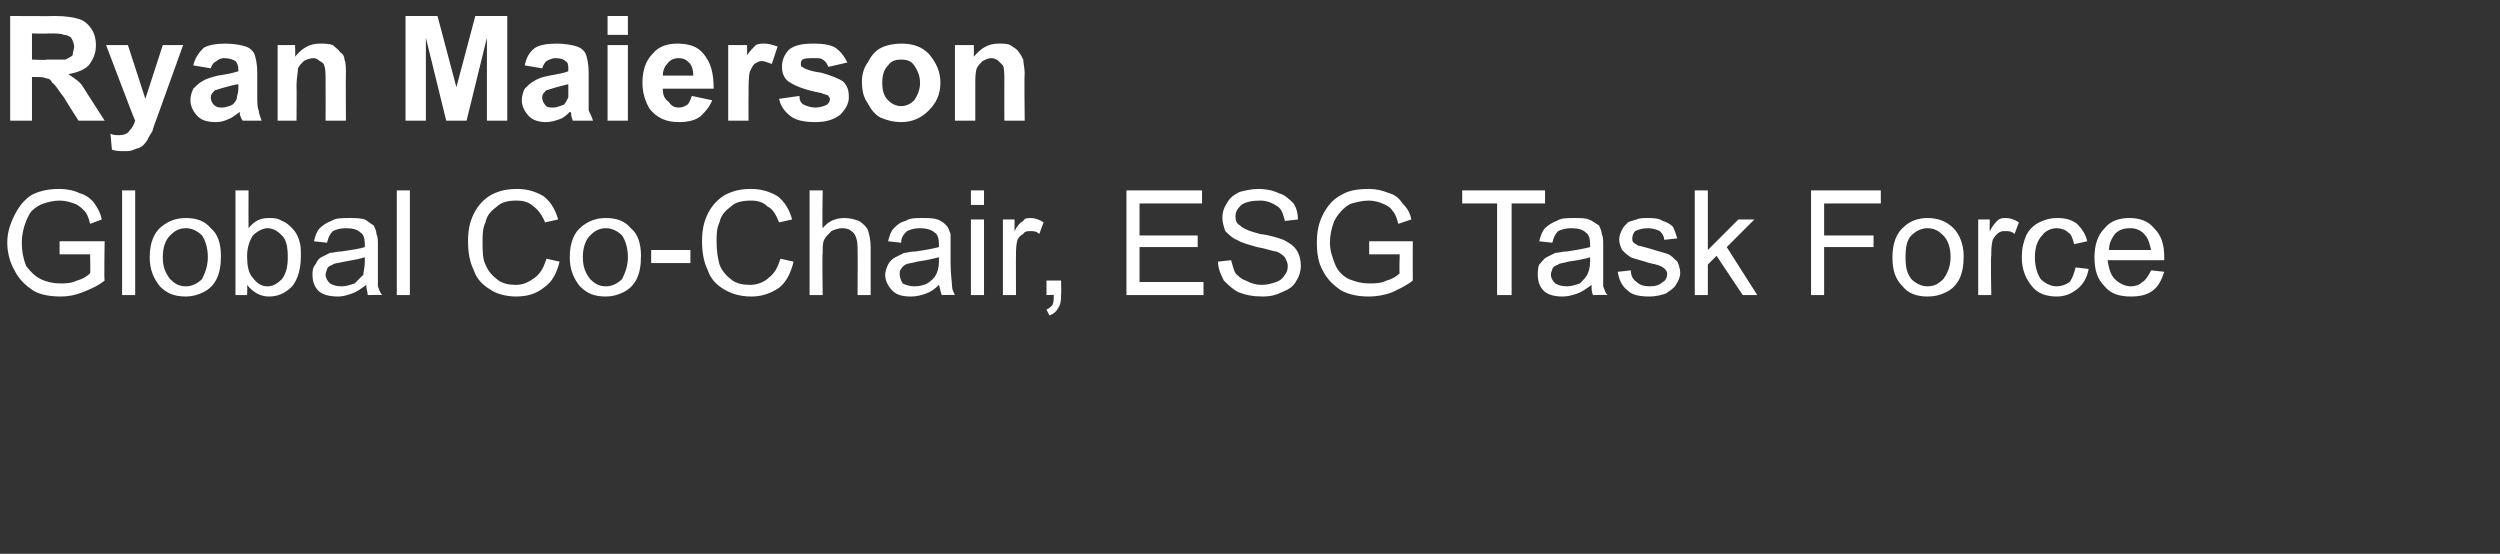 <?xml version="1.0" standalone="no"?>
<!DOCTYPE svg PUBLIC "-//W3C//DTD SVG 1.1//EN" "http://www.w3.org/Graphics/SVG/1.1/DTD/svg11.dtd">
<svg xmlns="http://www.w3.org/2000/svg" version="1.1" width="172px" height="38.1px" viewBox="0 -1 172 38.1" style="top:-1px">
  <rect x="0" y="-1" width="172" height="38.1" fill="#333333" stroke="none"/>
  <desc>Ryan Maierson Global Co-Chair, ESG Task Force</desc>
  <defs/>
  <g id="Polygon58080">
    <path d="M 4.1 16.5 L 4.1 15.6 L 7.2 15.6 C 7.2 15.6 7.15 18.28 7.2 18.3 C 6.7 18.7 6.2 18.9 5.7 19.1 C 5.2 19.3 4.7 19.4 4.2 19.4 C 3.5 19.4 2.8 19.3 2.3 19 C 1.7 18.6 1.3 18.2 1 17.6 C 0.7 17.1 0.5 16.4 0.5 15.7 C 0.5 15 0.7 14.4 1 13.8 C 1.3 13.2 1.7 12.7 2.2 12.4 C 2.8 12.1 3.4 12 4.1 12 C 4.6 12 5.1 12.1 5.5 12.3 C 5.9 12.4 6.3 12.7 6.5 13 C 6.7 13.3 6.9 13.6 7 14.1 C 7 14.1 6.2 14.4 6.2 14.4 C 6.1 14 6 13.7 5.8 13.5 C 5.6 13.3 5.4 13.1 5.1 13 C 4.8 12.9 4.5 12.8 4.1 12.8 C 3.7 12.8 3.3 12.9 3 13 C 2.7 13.1 2.4 13.3 2.2 13.5 C 2 13.7 1.9 14 1.8 14.2 C 1.6 14.7 1.5 15.2 1.5 15.7 C 1.5 16.3 1.6 16.8 1.8 17.3 C 2.1 17.7 2.4 18 2.8 18.2 C 3.2 18.4 3.7 18.5 4.1 18.5 C 4.5 18.5 4.9 18.5 5.3 18.3 C 5.7 18.2 6 18 6.2 17.8 C 6.23 17.81 6.2 16.5 6.2 16.5 L 4.1 16.5 Z M 8.4 19.3 L 8.4 12.1 L 9.3 12.1 L 9.3 19.3 L 8.4 19.3 Z M 10.3 16.7 C 10.3 15.7 10.6 15 11.1 14.6 C 11.6 14.2 12.1 14 12.8 14 C 13.5 14 14.1 14.2 14.5 14.7 C 15 15.1 15.2 15.8 15.2 16.6 C 15.2 17.3 15.1 17.8 14.9 18.2 C 14.7 18.6 14.4 18.9 14 19.1 C 13.6 19.3 13.2 19.4 12.8 19.4 C 12 19.4 11.5 19.2 11 18.7 C 10.6 18.2 10.3 17.6 10.3 16.7 Z M 11.2 16.7 C 11.2 17.4 11.4 17.8 11.7 18.2 C 12 18.5 12.3 18.7 12.8 18.7 C 13.2 18.7 13.6 18.5 13.9 18.2 C 14.1 17.8 14.3 17.3 14.3 16.7 C 14.3 16 14.1 15.5 13.9 15.2 C 13.6 14.9 13.2 14.7 12.8 14.7 C 12.3 14.7 12 14.9 11.7 15.2 C 11.4 15.5 11.2 16 11.2 16.7 Z M 17 19.3 L 16.2 19.3 L 16.2 12.1 L 17.1 12.1 C 17.1 12.1 17.09 14.68 17.1 14.7 C 17.5 14.2 17.9 14 18.5 14 C 18.8 14 19.1 14 19.4 14.2 C 19.7 14.3 19.9 14.5 20.1 14.7 C 20.3 14.9 20.5 15.2 20.6 15.6 C 20.7 15.9 20.7 16.2 20.7 16.6 C 20.7 17.5 20.5 18.2 20.1 18.7 C 19.6 19.2 19.1 19.4 18.5 19.4 C 17.9 19.4 17.4 19.1 17 18.6 C 17.03 18.63 17 19.3 17 19.3 Z M 17 16.6 C 17 17.3 17.1 17.7 17.3 18 C 17.6 18.4 17.9 18.7 18.4 18.7 C 18.8 18.7 19.1 18.5 19.4 18.2 C 19.7 17.8 19.8 17.3 19.8 16.7 C 19.8 16 19.7 15.5 19.4 15.2 C 19.1 14.9 18.8 14.7 18.4 14.7 C 18.1 14.7 17.7 14.9 17.4 15.2 C 17.2 15.5 17 16 17 16.6 Z M 25.3 19.3 C 25.3 19.1 25.2 18.9 25.2 18.6 C 24.8 18.9 24.5 19.1 24.2 19.2 C 23.9 19.3 23.6 19.4 23.3 19.4 C 22.7 19.4 22.2 19.3 21.9 19 C 21.6 18.7 21.5 18.3 21.5 17.9 C 21.5 17.7 21.5 17.4 21.7 17.2 C 21.8 17 21.9 16.8 22.1 16.7 C 22.3 16.6 22.5 16.5 22.7 16.4 C 22.9 16.4 23.2 16.3 23.5 16.3 C 24.2 16.2 24.8 16.1 25.1 16 C 25.1 15.9 25.1 15.8 25.1 15.8 C 25.1 15.4 25 15.1 24.8 15 C 24.6 14.8 24.3 14.7 23.8 14.7 C 23.4 14.7 23.1 14.8 22.9 14.9 C 22.7 15.1 22.6 15.3 22.5 15.7 C 22.5 15.7 21.6 15.6 21.6 15.6 C 21.7 15.2 21.8 14.9 22 14.7 C 22.2 14.5 22.5 14.3 22.8 14.2 C 23.1 14 23.5 14 24 14 C 24.4 14 24.8 14 25.1 14.1 C 25.3 14.2 25.5 14.4 25.7 14.5 C 25.8 14.7 25.9 14.9 25.9 15.1 C 26 15.3 26 15.5 26 15.9 C 26 15.9 26 17.1 26 17.1 C 26 17.9 26 18.4 26 18.7 C 26.1 18.9 26.1 19.1 26.3 19.3 C 26.26 19.28 25.3 19.3 25.3 19.3 C 25.3 19.3 25.34 19.28 25.3 19.3 Z M 25.1 16.7 C 24.8 16.8 24.3 16.9 23.7 17 C 23.3 17.1 23 17.1 22.9 17.2 C 22.7 17.3 22.6 17.3 22.5 17.5 C 22.5 17.6 22.4 17.7 22.4 17.9 C 22.4 18.1 22.5 18.3 22.7 18.5 C 22.9 18.6 23.1 18.7 23.5 18.7 C 23.8 18.7 24.1 18.6 24.4 18.5 C 24.6 18.3 24.8 18.1 25 17.9 C 25 17.7 25.1 17.4 25.1 17 C 25.1 17 25.1 16.7 25.1 16.7 Z M 27.3 19.3 L 27.3 12.1 L 28.2 12.1 L 28.2 19.3 L 27.3 19.3 Z M 37.6 16.8 C 37.6 16.8 38.5 17 38.5 17 C 38.3 17.8 38 18.4 37.4 18.8 C 36.9 19.2 36.3 19.4 35.5 19.4 C 34.8 19.4 34.1 19.2 33.7 18.9 C 33.2 18.6 32.8 18.2 32.6 17.6 C 32.3 17 32.2 16.3 32.2 15.6 C 32.2 14.9 32.3 14.3 32.6 13.7 C 32.9 13.1 33.3 12.7 33.8 12.4 C 34.4 12.1 34.9 12 35.6 12 C 36.3 12 36.9 12.2 37.4 12.5 C 37.9 12.9 38.2 13.4 38.4 14.1 C 38.4 14.1 37.5 14.3 37.5 14.3 C 37.3 13.8 37 13.4 36.7 13.2 C 36.4 12.9 36 12.8 35.5 12.8 C 35 12.8 34.5 12.9 34.2 13.2 C 33.8 13.5 33.5 13.8 33.4 14.3 C 33.2 14.7 33.2 15.2 33.2 15.6 C 33.2 16.3 33.2 16.8 33.4 17.2 C 33.6 17.7 33.9 18 34.3 18.3 C 34.6 18.5 35 18.6 35.5 18.6 C 36 18.6 36.4 18.4 36.8 18.1 C 37.2 17.8 37.4 17.4 37.6 16.8 Z M 39.2 16.7 C 39.2 15.7 39.5 15 40 14.6 C 40.5 14.2 41 14 41.7 14 C 42.4 14 43 14.2 43.4 14.7 C 43.9 15.1 44.1 15.8 44.1 16.6 C 44.1 17.3 44 17.8 43.8 18.2 C 43.6 18.6 43.3 18.9 42.9 19.1 C 42.5 19.3 42.1 19.4 41.7 19.4 C 40.9 19.4 40.4 19.2 39.9 18.7 C 39.5 18.2 39.2 17.6 39.2 16.7 Z M 40.1 16.7 C 40.1 17.4 40.3 17.8 40.6 18.2 C 40.9 18.5 41.2 18.7 41.7 18.7 C 42.1 18.7 42.5 18.5 42.8 18.2 C 43 17.8 43.2 17.3 43.2 16.7 C 43.2 16 43 15.5 42.8 15.2 C 42.5 14.9 42.1 14.7 41.7 14.7 C 41.2 14.7 40.9 14.9 40.6 15.2 C 40.3 15.5 40.1 16 40.1 16.7 Z M 44.8 17.1 L 44.8 16.2 L 47.5 16.2 L 47.5 17.1 L 44.8 17.1 Z M 53.7 16.8 C 53.7 16.8 54.6 17 54.6 17 C 54.4 17.8 54.1 18.4 53.6 18.8 C 53 19.2 52.4 19.4 51.7 19.4 C 50.9 19.4 50.3 19.2 49.8 18.9 C 49.3 18.6 48.9 18.2 48.7 17.6 C 48.4 17 48.3 16.3 48.3 15.6 C 48.3 14.9 48.4 14.3 48.7 13.7 C 49 13.1 49.4 12.7 49.9 12.4 C 50.5 12.1 51 12 51.7 12 C 52.4 12 53 12.2 53.5 12.5 C 54 12.9 54.3 13.4 54.5 14.1 C 54.5 14.1 53.6 14.3 53.6 14.3 C 53.4 13.8 53.2 13.4 52.8 13.2 C 52.5 12.9 52.1 12.8 51.7 12.8 C 51.1 12.8 50.6 12.9 50.3 13.2 C 49.9 13.5 49.6 13.8 49.5 14.3 C 49.3 14.7 49.3 15.2 49.3 15.6 C 49.3 16.3 49.4 16.8 49.5 17.2 C 49.7 17.7 50 18 50.4 18.3 C 50.7 18.5 51.1 18.6 51.6 18.6 C 52.1 18.6 52.6 18.4 52.9 18.1 C 53.3 17.8 53.5 17.4 53.7 16.8 Z M 55.7 19.3 L 55.7 12.1 L 56.6 12.1 C 56.6 12.1 56.56 14.69 56.6 14.7 C 57 14.2 57.5 14 58.1 14 C 58.5 14 58.8 14.1 59.1 14.2 C 59.4 14.4 59.6 14.6 59.7 14.8 C 59.8 15.1 59.9 15.5 59.9 16 C 59.9 15.99 59.9 19.3 59.9 19.3 L 59 19.3 C 59 19.3 59.02 15.99 59 16 C 59 15.6 58.9 15.2 58.7 15 C 58.5 14.8 58.3 14.7 57.9 14.7 C 57.7 14.7 57.4 14.8 57.2 14.9 C 57 15.1 56.8 15.3 56.7 15.5 C 56.6 15.7 56.6 16 56.6 16.4 C 56.56 16.44 56.6 19.3 56.6 19.3 L 55.7 19.3 Z M 64.8 19.3 C 64.7 19.1 64.7 18.9 64.6 18.6 C 64.3 18.9 64 19.1 63.7 19.2 C 63.4 19.3 63.1 19.4 62.7 19.4 C 62.1 19.4 61.7 19.3 61.4 19 C 61.1 18.7 60.9 18.3 60.9 17.9 C 60.9 17.7 61 17.4 61.1 17.2 C 61.2 17 61.4 16.8 61.6 16.7 C 61.8 16.6 62 16.5 62.2 16.4 C 62.4 16.4 62.6 16.3 63 16.3 C 63.7 16.2 64.2 16.1 64.6 16 C 64.6 15.9 64.6 15.8 64.6 15.8 C 64.6 15.4 64.5 15.1 64.3 15 C 64.1 14.8 63.7 14.7 63.3 14.7 C 62.9 14.7 62.6 14.8 62.4 14.9 C 62.2 15.1 62 15.3 62 15.7 C 62 15.7 61.1 15.6 61.1 15.6 C 61.2 15.2 61.3 14.9 61.5 14.7 C 61.7 14.5 61.9 14.3 62.3 14.2 C 62.6 14 63 14 63.4 14 C 63.9 14 64.2 14 64.5 14.1 C 64.8 14.2 65 14.4 65.1 14.5 C 65.3 14.7 65.3 14.9 65.4 15.1 C 65.4 15.3 65.4 15.5 65.4 15.9 C 65.4 15.9 65.4 17.1 65.4 17.1 C 65.4 17.9 65.5 18.4 65.5 18.7 C 65.5 18.9 65.6 19.1 65.7 19.3 C 65.72 19.28 64.8 19.3 64.8 19.3 C 64.8 19.3 64.8 19.28 64.8 19.3 Z M 64.6 16.7 C 64.2 16.8 63.8 16.9 63.1 17 C 62.8 17.1 62.5 17.1 62.3 17.2 C 62.2 17.3 62.1 17.3 62 17.5 C 61.9 17.6 61.9 17.7 61.9 17.9 C 61.9 18.1 62 18.3 62.1 18.5 C 62.3 18.6 62.6 18.7 62.9 18.7 C 63.3 18.7 63.6 18.6 63.8 18.5 C 64.1 18.3 64.3 18.1 64.4 17.9 C 64.5 17.7 64.6 17.4 64.6 17 C 64.6 17 64.6 16.7 64.6 16.7 Z M 66.8 13.1 L 66.8 12.1 L 67.7 12.1 L 67.7 13.1 L 66.8 13.1 Z M 66.8 19.3 L 66.8 14.1 L 67.7 14.1 L 67.7 19.3 L 66.8 19.3 Z M 69 19.3 L 69 14.1 L 69.8 14.1 C 69.8 14.1 69.8 14.88 69.8 14.9 C 70 14.5 70.2 14.3 70.4 14.2 C 70.5 14 70.7 14 70.9 14 C 71.2 14 71.5 14.1 71.8 14.3 C 71.8 14.3 71.5 15.1 71.5 15.1 C 71.3 14.9 71.1 14.9 70.9 14.9 C 70.7 14.9 70.5 14.9 70.4 15.1 C 70.2 15.2 70.1 15.3 70 15.5 C 69.9 15.9 69.9 16.2 69.9 16.6 C 69.89 16.57 69.9 19.3 69.9 19.3 L 69 19.3 Z M 72 19.3 L 72 18.3 L 73 18.3 C 73 18.3 73.03 19.28 73 19.3 C 73 19.6 73 19.9 72.8 20.2 C 72.7 20.4 72.5 20.6 72.2 20.7 C 72.2 20.7 72 20.3 72 20.3 C 72.2 20.2 72.3 20.1 72.4 20 C 72.5 19.8 72.5 19.6 72.5 19.3 C 72.53 19.28 72 19.3 72 19.3 Z M 77.5 19.3 L 77.5 12.1 L 82.7 12.1 L 82.7 13 L 78.4 13 L 78.4 15.2 L 82.4 15.2 L 82.4 16 L 78.4 16 L 78.4 18.4 L 82.8 18.4 L 82.8 19.3 L 77.5 19.3 Z M 83.8 17 C 83.8 17 84.7 16.9 84.7 16.9 C 84.8 17.3 84.9 17.6 85 17.8 C 85.2 18 85.4 18.2 85.7 18.3 C 86.1 18.5 86.4 18.6 86.8 18.6 C 87.2 18.6 87.5 18.5 87.8 18.4 C 88.1 18.3 88.3 18.1 88.4 17.9 C 88.5 17.8 88.6 17.6 88.6 17.3 C 88.6 17.1 88.5 16.9 88.4 16.7 C 88.3 16.6 88.1 16.4 87.8 16.3 C 87.6 16.3 87.1 16.1 86.5 16 C 85.8 15.8 85.4 15.7 85.1 15.5 C 84.8 15.4 84.5 15.1 84.3 14.9 C 84.2 14.6 84.1 14.3 84.1 14 C 84.1 13.6 84.2 13.3 84.4 13 C 84.6 12.6 84.9 12.4 85.3 12.2 C 85.7 12.1 86.1 12 86.6 12 C 87.1 12 87.6 12.1 88 12.3 C 88.4 12.4 88.7 12.7 89 13 C 89.2 13.3 89.3 13.7 89.3 14.1 C 89.3 14.1 88.4 14.2 88.4 14.2 C 88.3 13.8 88.2 13.4 87.9 13.2 C 87.6 13 87.2 12.8 86.7 12.8 C 86.1 12.8 85.7 12.9 85.4 13.1 C 85.1 13.4 85 13.6 85 13.9 C 85 14.2 85.1 14.4 85.3 14.5 C 85.5 14.7 85.9 14.9 86.7 15.1 C 87.5 15.2 88 15.4 88.3 15.5 C 88.7 15.7 89 15.9 89.2 16.2 C 89.4 16.5 89.5 16.9 89.5 17.3 C 89.5 17.6 89.4 18 89.2 18.3 C 89 18.7 88.7 18.9 88.2 19.1 C 87.8 19.3 87.4 19.4 86.9 19.4 C 86.2 19.4 85.7 19.3 85.2 19.1 C 84.8 18.9 84.5 18.6 84.2 18.3 C 84 17.9 83.8 17.5 83.8 17 Z M 94.2 16.5 L 94.2 15.6 L 97.2 15.6 C 97.2 15.6 97.19 18.28 97.2 18.3 C 96.7 18.7 96.2 18.9 95.8 19.1 C 95.3 19.3 94.7 19.4 94.2 19.4 C 93.5 19.4 92.9 19.3 92.3 19 C 91.7 18.6 91.3 18.2 91 17.6 C 90.7 17.1 90.6 16.4 90.6 15.7 C 90.6 15 90.7 14.4 91 13.8 C 91.3 13.2 91.7 12.7 92.3 12.4 C 92.8 12.1 93.4 12 94.2 12 C 94.7 12 95.1 12.1 95.6 12.3 C 96 12.4 96.3 12.7 96.5 13 C 96.8 13.3 97 13.6 97.1 14.1 C 97.1 14.1 96.2 14.4 96.2 14.4 C 96.1 14 96 13.7 95.8 13.5 C 95.7 13.3 95.4 13.1 95.1 13 C 94.9 12.9 94.5 12.8 94.2 12.8 C 93.7 12.8 93.4 12.9 93 13 C 92.7 13.1 92.5 13.3 92.3 13.5 C 92.1 13.7 91.9 14 91.8 14.2 C 91.6 14.7 91.5 15.2 91.5 15.7 C 91.5 16.3 91.7 16.8 91.9 17.3 C 92.1 17.7 92.4 18 92.8 18.2 C 93.3 18.4 93.7 18.5 94.2 18.5 C 94.6 18.5 95 18.5 95.4 18.3 C 95.8 18.2 96.1 18 96.3 17.8 C 96.26 17.81 96.3 16.5 96.3 16.5 L 94.2 16.5 Z M 103 19.3 L 103 13 L 100.6 13 L 100.6 12.1 L 106.3 12.1 L 106.3 13 L 104 13 L 104 19.3 L 103 19.3 Z M 109.6 19.3 C 109.5 19.1 109.5 18.9 109.5 18.6 C 109.1 18.9 108.8 19.1 108.5 19.2 C 108.2 19.3 107.9 19.4 107.5 19.4 C 107 19.4 106.5 19.3 106.2 19 C 105.9 18.7 105.8 18.3 105.8 17.9 C 105.8 17.7 105.8 17.4 105.9 17.2 C 106.1 17 106.2 16.8 106.4 16.7 C 106.6 16.6 106.8 16.5 107 16.4 C 107.2 16.4 107.5 16.3 107.8 16.3 C 108.5 16.2 109 16.1 109.4 16 C 109.4 15.9 109.4 15.8 109.4 15.8 C 109.4 15.4 109.3 15.1 109.1 15 C 108.9 14.8 108.6 14.7 108.1 14.7 C 107.7 14.7 107.4 14.8 107.2 14.9 C 107 15.1 106.9 15.3 106.8 15.7 C 106.8 15.7 105.9 15.6 105.9 15.6 C 106 15.2 106.1 14.9 106.3 14.7 C 106.5 14.5 106.8 14.3 107.1 14.2 C 107.4 14 107.8 14 108.3 14 C 108.7 14 109.1 14 109.3 14.1 C 109.6 14.2 109.8 14.4 110 14.5 C 110.1 14.7 110.2 14.9 110.2 15.1 C 110.3 15.3 110.3 15.5 110.3 15.9 C 110.3 15.9 110.3 17.1 110.3 17.1 C 110.3 17.9 110.3 18.4 110.3 18.7 C 110.4 18.9 110.4 19.1 110.6 19.3 C 110.55 19.28 109.6 19.3 109.6 19.3 C 109.6 19.3 109.63 19.28 109.6 19.3 Z M 109.4 16.7 C 109.1 16.8 108.6 16.9 107.9 17 C 107.6 17.1 107.3 17.1 107.2 17.2 C 107 17.3 106.9 17.3 106.8 17.5 C 106.8 17.6 106.7 17.7 106.7 17.9 C 106.7 18.1 106.8 18.3 107 18.5 C 107.2 18.6 107.4 18.7 107.8 18.7 C 108.1 18.7 108.4 18.6 108.7 18.5 C 108.9 18.3 109.1 18.1 109.2 17.9 C 109.3 17.7 109.4 17.4 109.4 17 C 109.4 17 109.4 16.7 109.4 16.7 Z M 111.3 17.7 C 111.3 17.7 112.2 17.6 112.2 17.6 C 112.2 17.9 112.3 18.2 112.6 18.4 C 112.8 18.6 113.1 18.7 113.5 18.7 C 113.9 18.7 114.2 18.6 114.4 18.4 C 114.6 18.3 114.7 18.1 114.7 17.8 C 114.7 17.7 114.6 17.5 114.4 17.4 C 114.3 17.3 114 17.2 113.5 17.1 C 112.9 16.9 112.4 16.8 112.2 16.7 C 111.9 16.5 111.8 16.4 111.6 16.2 C 111.5 16 111.4 15.7 111.4 15.5 C 111.4 15.2 111.5 15 111.6 14.8 C 111.7 14.6 111.8 14.5 112 14.3 C 112.2 14.2 112.3 14.2 112.6 14.1 C 112.8 14 113.1 14 113.3 14 C 113.7 14 114.1 14 114.4 14.2 C 114.7 14.3 114.9 14.4 115.1 14.6 C 115.2 14.8 115.3 15.1 115.4 15.4 C 115.4 15.4 114.5 15.5 114.5 15.5 C 114.5 15.3 114.4 15.1 114.2 14.9 C 114 14.8 113.7 14.7 113.4 14.7 C 113 14.7 112.7 14.8 112.5 14.9 C 112.4 15 112.3 15.2 112.3 15.4 C 112.3 15.5 112.3 15.6 112.4 15.7 C 112.5 15.8 112.6 15.8 112.7 15.9 C 112.8 15.9 113.1 16 113.5 16.1 C 114.1 16.3 114.6 16.4 114.8 16.5 C 115 16.6 115.2 16.8 115.4 17 C 115.5 17.2 115.6 17.5 115.6 17.8 C 115.6 18 115.5 18.3 115.3 18.6 C 115.2 18.8 114.9 19 114.6 19.2 C 114.3 19.3 113.9 19.4 113.5 19.4 C 112.8 19.4 112.3 19.3 112 19 C 111.6 18.7 111.4 18.3 111.3 17.7 Z M 116.6 19.3 L 116.6 12.1 L 117.5 12.1 L 117.5 16.2 L 119.6 14.1 L 120.7 14.1 L 118.8 16 L 120.9 19.3 L 119.9 19.3 L 118.1 16.6 L 117.5 17.2 L 117.5 19.3 L 116.6 19.3 Z M 124.6 19.3 L 124.6 12.1 L 129.4 12.1 L 129.4 13 L 125.5 13 L 125.5 15.2 L 128.9 15.2 L 128.9 16 L 125.5 16 L 125.5 19.3 L 124.6 19.3 Z M 130.2 16.7 C 130.2 15.7 130.5 15 131 14.6 C 131.4 14.2 132 14 132.6 14 C 133.3 14 133.9 14.2 134.4 14.7 C 134.8 15.1 135.1 15.8 135.1 16.6 C 135.1 17.3 135 17.8 134.8 18.2 C 134.6 18.6 134.3 18.9 133.9 19.1 C 133.5 19.3 133.1 19.4 132.6 19.4 C 131.9 19.4 131.3 19.2 130.9 18.7 C 130.4 18.2 130.2 17.6 130.2 16.7 Z M 131.1 16.7 C 131.1 17.4 131.2 17.8 131.5 18.2 C 131.8 18.5 132.2 18.7 132.6 18.7 C 133.1 18.7 133.4 18.5 133.7 18.2 C 134 17.8 134.2 17.3 134.2 16.7 C 134.2 16 134 15.5 133.7 15.2 C 133.4 14.9 133.1 14.7 132.6 14.7 C 132.2 14.7 131.8 14.9 131.5 15.2 C 131.2 15.5 131.1 16 131.1 16.7 Z M 136.1 19.3 L 136.1 14.1 L 136.9 14.1 C 136.9 14.1 136.87 14.88 136.9 14.9 C 137.1 14.5 137.3 14.3 137.4 14.2 C 137.6 14 137.8 14 138 14 C 138.3 14 138.6 14.1 138.9 14.3 C 138.9 14.3 138.6 15.1 138.6 15.1 C 138.4 14.9 138.2 14.9 137.9 14.9 C 137.8 14.9 137.6 14.9 137.4 15.1 C 137.3 15.2 137.2 15.3 137.1 15.5 C 137 15.9 137 16.2 137 16.6 C 136.95 16.57 137 19.3 137 19.3 L 136.1 19.3 Z M 142.8 17.4 C 142.8 17.4 143.7 17.5 143.7 17.5 C 143.6 18.1 143.3 18.6 142.9 18.9 C 142.5 19.2 142.1 19.4 141.5 19.4 C 140.8 19.4 140.2 19.2 139.8 18.7 C 139.4 18.2 139.1 17.6 139.1 16.7 C 139.1 16.1 139.2 15.7 139.4 15.2 C 139.6 14.8 139.9 14.5 140.3 14.3 C 140.7 14.1 141.1 14 141.5 14 C 142.1 14 142.5 14.1 142.9 14.4 C 143.2 14.7 143.5 15.1 143.6 15.6 C 143.6 15.6 142.7 15.8 142.7 15.8 C 142.6 15.4 142.5 15.1 142.3 15 C 142.1 14.8 141.8 14.7 141.5 14.7 C 141.1 14.7 140.7 14.9 140.5 15.2 C 140.2 15.5 140 16 140 16.7 C 140 17.4 140.2 17.9 140.4 18.2 C 140.7 18.5 141.1 18.7 141.5 18.7 C 141.8 18.7 142.1 18.6 142.4 18.4 C 142.6 18.1 142.7 17.8 142.8 17.4 Z M 148 17.6 C 148 17.6 148.9 17.7 148.9 17.7 C 148.7 18.3 148.5 18.7 148.1 19 C 147.7 19.3 147.2 19.4 146.6 19.4 C 145.8 19.4 145.2 19.2 144.8 18.7 C 144.3 18.2 144.1 17.6 144.1 16.7 C 144.1 15.9 144.3 15.2 144.8 14.7 C 145.2 14.2 145.8 14 146.5 14 C 147.2 14 147.8 14.2 148.2 14.7 C 148.7 15.2 148.9 15.8 148.9 16.7 C 148.9 16.7 148.9 16.8 148.9 16.9 C 148.9 16.9 145 16.9 145 16.9 C 145.1 17.5 145.2 17.9 145.5 18.2 C 145.8 18.5 146.2 18.7 146.6 18.7 C 146.9 18.7 147.2 18.6 147.4 18.4 C 147.6 18.3 147.8 18 148 17.6 Z M 145.1 16.2 C 145.1 16.2 148 16.2 148 16.2 C 147.9 15.8 147.8 15.4 147.6 15.2 C 147.4 14.9 147 14.7 146.6 14.7 C 146.1 14.7 145.8 14.8 145.5 15.1 C 145.3 15.4 145.1 15.7 145.1 16.2 Z " stroke="none" fill="#ffffff"/>
  </g>
  <g id="Polygon58079">
    <path d="M 0.7 7.3 L 0.7 0.1 C 0.7 0.1 3.77 0.12 3.8 0.1 C 4.5 0.1 5.1 0.2 5.4 0.3 C 5.8 0.4 6.1 0.7 6.3 1 C 6.5 1.3 6.6 1.7 6.6 2.1 C 6.6 2.7 6.4 3.1 6.1 3.5 C 5.8 3.8 5.3 4 4.7 4.1 C 5 4.3 5.3 4.5 5.5 4.7 C 5.7 4.9 5.9 5.3 6.3 5.9 C 6.29 5.88 7.2 7.3 7.2 7.3 L 5.4 7.3 C 5.4 7.3 4.39 5.72 4.4 5.7 C 4 5.2 3.8 4.8 3.6 4.7 C 3.5 4.5 3.4 4.4 3.2 4.4 C 3 4.3 2.8 4.3 2.5 4.3 C 2.47 4.29 2.2 4.3 2.2 4.3 L 2.2 7.3 L 0.7 7.3 Z M 2.2 3.1 C 2.2 3.1 3.25 3.15 3.2 3.1 C 3.9 3.1 4.4 3.1 4.5 3.1 C 4.7 3 4.9 2.9 5 2.8 C 5 2.6 5.1 2.4 5.1 2.2 C 5.1 2 5 1.8 4.9 1.6 C 4.8 1.5 4.6 1.4 4.4 1.4 C 4.2 1.3 3.9 1.3 3.3 1.3 C 3.31 1.33 2.2 1.3 2.2 1.3 L 2.2 3.1 Z M 7.3 2.1 L 8.8 2.1 L 10 5.8 L 11.2 2.1 L 12.6 2.1 L 10.8 7.1 C 10.8 7.1 10.46 7.99 10.5 8 C 10.3 8.3 10.2 8.5 10.1 8.7 C 10 8.8 9.9 9 9.7 9.1 C 9.6 9.2 9.4 9.2 9.2 9.3 C 9 9.4 8.8 9.4 8.5 9.4 C 8.3 9.4 8 9.4 7.7 9.3 C 7.7 9.3 7.6 8.2 7.6 8.2 C 7.8 8.3 8 8.3 8.2 8.3 C 8.5 8.3 8.8 8.2 8.9 8 C 9.1 7.8 9.2 7.6 9.3 7.3 C 9.26 7.29 7.3 2.1 7.3 2.1 Z M 14.5 3.7 C 14.5 3.7 13.3 3.5 13.3 3.5 C 13.4 3 13.7 2.6 14 2.3 C 14.3 2.1 14.9 2 15.5 2 C 16.1 2 16.6 2.1 16.9 2.2 C 17.2 2.3 17.4 2.5 17.5 2.7 C 17.6 3 17.7 3.4 17.7 4 C 17.7 4 17.7 5.6 17.7 5.6 C 17.7 6 17.7 6.4 17.8 6.6 C 17.8 6.8 17.9 7 18 7.3 C 18 7.3 16.7 7.3 16.7 7.3 C 16.6 7.2 16.6 7.1 16.5 6.9 C 16.5 6.8 16.5 6.7 16.5 6.7 C 16.2 6.9 16 7.1 15.7 7.2 C 15.5 7.3 15.2 7.4 14.9 7.4 C 14.3 7.4 13.9 7.3 13.6 7 C 13.3 6.7 13.1 6.3 13.1 5.9 C 13.1 5.6 13.2 5.3 13.3 5.1 C 13.5 4.9 13.7 4.7 13.9 4.6 C 14.2 4.4 14.6 4.3 15 4.2 C 15.7 4.1 16.1 4 16.4 3.9 C 16.4 3.9 16.4 3.8 16.4 3.8 C 16.4 3.5 16.3 3.3 16.2 3.2 C 16 3.1 15.8 3 15.4 3 C 15.2 3 15 3.1 14.9 3.2 C 14.7 3.3 14.6 3.4 14.5 3.7 Z M 16.4 4.8 C 16.2 4.8 15.9 4.9 15.5 5 C 15.1 5.1 14.9 5.2 14.8 5.2 C 14.6 5.4 14.5 5.5 14.5 5.7 C 14.5 5.9 14.6 6.1 14.7 6.2 C 14.9 6.4 15.1 6.4 15.3 6.4 C 15.5 6.4 15.8 6.3 16 6.2 C 16.1 6.1 16.3 5.9 16.3 5.7 C 16.3 5.6 16.4 5.4 16.4 5.1 C 16.4 5.1 16.4 4.8 16.4 4.8 Z M 23.8 7.3 L 22.4 7.3 C 22.4 7.3 22.41 4.63 22.4 4.6 C 22.4 4.1 22.4 3.7 22.3 3.5 C 22.3 3.4 22.2 3.3 22 3.2 C 21.9 3.1 21.7 3 21.6 3 C 21.3 3 21.1 3.1 20.9 3.2 C 20.7 3.4 20.6 3.5 20.5 3.7 C 20.5 4 20.4 4.4 20.4 4.9 C 20.42 4.93 20.4 7.3 20.4 7.3 L 19.1 7.3 L 19.1 2.1 L 20.3 2.1 C 20.3 2.1 20.33 2.86 20.3 2.9 C 20.8 2.3 21.3 2 22 2 C 22.3 2 22.6 2 22.9 2.1 C 23.1 2.3 23.3 2.4 23.4 2.6 C 23.6 2.7 23.7 2.9 23.7 3.1 C 23.8 3.3 23.8 3.7 23.8 4.1 C 23.78 4.06 23.8 7.3 23.8 7.3 Z M 27.9 7.3 L 27.9 0.1 L 30.1 0.1 L 31.4 5 L 32.7 0.1 L 34.9 0.1 L 34.9 7.3 L 33.5 7.3 L 33.5 1.6 L 32.1 7.3 L 30.7 7.3 L 29.3 1.6 L 29.3 7.3 L 27.9 7.3 Z M 37.3 3.7 C 37.3 3.7 36.1 3.5 36.1 3.5 C 36.2 3 36.4 2.6 36.8 2.3 C 37.1 2.1 37.6 2 38.3 2 C 38.9 2 39.4 2.1 39.7 2.2 C 40 2.3 40.2 2.5 40.3 2.7 C 40.4 3 40.5 3.4 40.5 4 C 40.5 4 40.5 5.6 40.5 5.6 C 40.5 6 40.5 6.4 40.5 6.6 C 40.6 6.8 40.7 7 40.8 7.3 C 40.8 7.3 39.4 7.3 39.4 7.3 C 39.4 7.2 39.3 7.1 39.3 6.9 C 39.3 6.8 39.3 6.7 39.2 6.7 C 39 6.9 38.8 7.1 38.5 7.2 C 38.2 7.3 37.9 7.4 37.6 7.4 C 37.1 7.4 36.7 7.3 36.4 7 C 36.1 6.7 35.9 6.3 35.9 5.9 C 35.9 5.6 36 5.3 36.1 5.1 C 36.3 4.9 36.5 4.7 36.7 4.6 C 37 4.4 37.3 4.3 37.8 4.2 C 38.4 4.1 38.9 4 39.1 3.9 C 39.1 3.9 39.1 3.8 39.1 3.8 C 39.1 3.5 39.1 3.3 38.9 3.2 C 38.8 3.1 38.6 3 38.2 3 C 38 3 37.8 3.1 37.6 3.2 C 37.5 3.3 37.4 3.4 37.3 3.7 Z M 39.1 4.8 C 39 4.8 38.7 4.9 38.3 5 C 37.9 5.1 37.7 5.2 37.6 5.2 C 37.4 5.4 37.3 5.5 37.3 5.7 C 37.3 5.9 37.4 6.1 37.5 6.2 C 37.6 6.4 37.8 6.4 38.1 6.4 C 38.3 6.4 38.5 6.3 38.8 6.2 C 38.9 6.1 39 5.9 39.1 5.7 C 39.1 5.6 39.1 5.4 39.1 5.1 C 39.1 5.1 39.1 4.8 39.1 4.8 Z M 41.8 1.4 L 41.8 0.1 L 43.2 0.1 L 43.2 1.4 L 41.8 1.4 Z M 41.8 7.3 L 41.8 2.1 L 43.2 2.1 L 43.2 7.3 L 41.8 7.3 Z M 47.6 5.6 C 47.6 5.6 49 5.9 49 5.9 C 48.8 6.4 48.5 6.7 48.2 7 C 47.8 7.3 47.3 7.4 46.7 7.4 C 45.8 7.4 45.2 7.1 44.7 6.5 C 44.4 6 44.2 5.4 44.2 4.7 C 44.2 3.9 44.4 3.2 44.9 2.7 C 45.3 2.2 45.9 2 46.6 2 C 47.4 2 48 2.2 48.4 2.7 C 48.9 3.3 49.1 4 49.1 5.1 C 49.1 5.1 45.6 5.1 45.6 5.1 C 45.6 5.5 45.7 5.8 46 6 C 46.2 6.3 46.4 6.4 46.7 6.4 C 47 6.4 47.1 6.3 47.3 6.2 C 47.4 6.1 47.5 5.9 47.6 5.6 Z M 47.7 4.2 C 47.7 3.8 47.6 3.5 47.4 3.3 C 47.2 3.1 47 3 46.7 3 C 46.4 3 46.1 3.1 45.9 3.4 C 45.7 3.6 45.6 3.9 45.6 4.2 C 45.6 4.2 47.7 4.2 47.7 4.2 Z M 51.5 7.3 L 50.1 7.3 L 50.1 2.1 L 51.4 2.1 C 51.4 2.1 51.4 2.83 51.4 2.8 C 51.6 2.5 51.8 2.3 52 2.1 C 52.2 2 52.4 2 52.6 2 C 52.9 2 53.2 2.1 53.5 2.2 C 53.5 2.2 53.1 3.4 53.1 3.4 C 52.8 3.3 52.6 3.2 52.4 3.2 C 52.2 3.2 52.1 3.3 51.9 3.4 C 51.8 3.5 51.7 3.7 51.6 3.9 C 51.5 4.2 51.5 4.8 51.5 5.7 C 51.49 5.68 51.5 7.3 51.5 7.3 Z M 53.6 5.8 C 53.6 5.8 55 5.6 55 5.6 C 55 5.9 55.1 6.1 55.3 6.2 C 55.5 6.3 55.8 6.4 56.1 6.4 C 56.4 6.4 56.7 6.3 56.9 6.2 C 57 6.1 57.1 6 57.1 5.8 C 57.1 5.7 57 5.7 57 5.6 C 56.9 5.5 56.7 5.5 56.5 5.4 C 55.4 5.2 54.7 4.9 54.4 4.7 C 54 4.5 53.8 4.1 53.8 3.6 C 53.8 3.1 54 2.7 54.3 2.4 C 54.7 2.1 55.2 2 56 2 C 56.7 2 57.2 2.1 57.5 2.3 C 57.9 2.6 58.1 2.9 58.3 3.3 C 58.3 3.3 57 3.6 57 3.6 C 56.9 3.4 56.8 3.2 56.6 3.1 C 56.5 3 56.3 3 56 3 C 55.6 3 55.4 3 55.2 3.1 C 55.1 3.2 55.1 3.3 55.1 3.4 C 55.1 3.5 55.1 3.6 55.2 3.6 C 55.3 3.7 55.7 3.9 56.5 4 C 57.2 4.2 57.7 4.4 58 4.6 C 58.3 4.9 58.4 5.2 58.4 5.7 C 58.4 6.1 58.2 6.5 57.8 6.9 C 57.4 7.2 56.9 7.4 56.1 7.4 C 55.4 7.4 54.8 7.3 54.4 7 C 54 6.7 53.7 6.3 53.6 5.8 Z M 59.3 4.6 C 59.3 4.2 59.4 3.7 59.7 3.3 C 59.9 2.9 60.2 2.5 60.6 2.3 C 61 2.1 61.5 2 62 2 C 62.8 2 63.4 2.2 63.9 2.7 C 64.4 3.3 64.7 3.9 64.7 4.7 C 64.7 5.5 64.4 6.1 63.9 6.6 C 63.4 7.1 62.8 7.4 62 7.4 C 61.5 7.4 61.1 7.3 60.6 7.1 C 60.2 6.9 59.9 6.5 59.7 6.1 C 59.4 5.7 59.3 5.2 59.3 4.6 Z M 60.7 4.7 C 60.7 5.2 60.8 5.6 61.1 5.9 C 61.3 6.1 61.6 6.3 62 6.3 C 62.4 6.3 62.7 6.1 62.9 5.9 C 63.1 5.6 63.3 5.2 63.3 4.7 C 63.3 4.2 63.1 3.8 62.9 3.5 C 62.7 3.2 62.4 3.1 62 3.1 C 61.6 3.1 61.3 3.2 61.1 3.5 C 60.8 3.8 60.7 4.2 60.7 4.7 Z M 70.5 7.3 L 69.1 7.3 C 69.1 7.3 69.09 4.63 69.1 4.6 C 69.1 4.1 69.1 3.7 69 3.5 C 68.9 3.4 68.8 3.3 68.7 3.2 C 68.6 3.1 68.4 3 68.2 3 C 68 3 67.8 3.1 67.6 3.2 C 67.4 3.4 67.3 3.5 67.2 3.7 C 67.1 4 67.1 4.4 67.1 4.9 C 67.1 4.93 67.1 7.3 67.1 7.3 L 65.7 7.3 L 65.7 2.1 L 67 2.1 C 67 2.1 67.01 2.86 67 2.9 C 67.5 2.3 68 2 68.7 2 C 69 2 69.3 2 69.5 2.1 C 69.8 2.3 70 2.4 70.1 2.6 C 70.2 2.7 70.3 2.9 70.4 3.1 C 70.4 3.3 70.5 3.7 70.5 4.1 C 70.46 4.06 70.5 7.3 70.5 7.3 Z " stroke="none" fill="#ffffff"/>
  </g>
</svg>